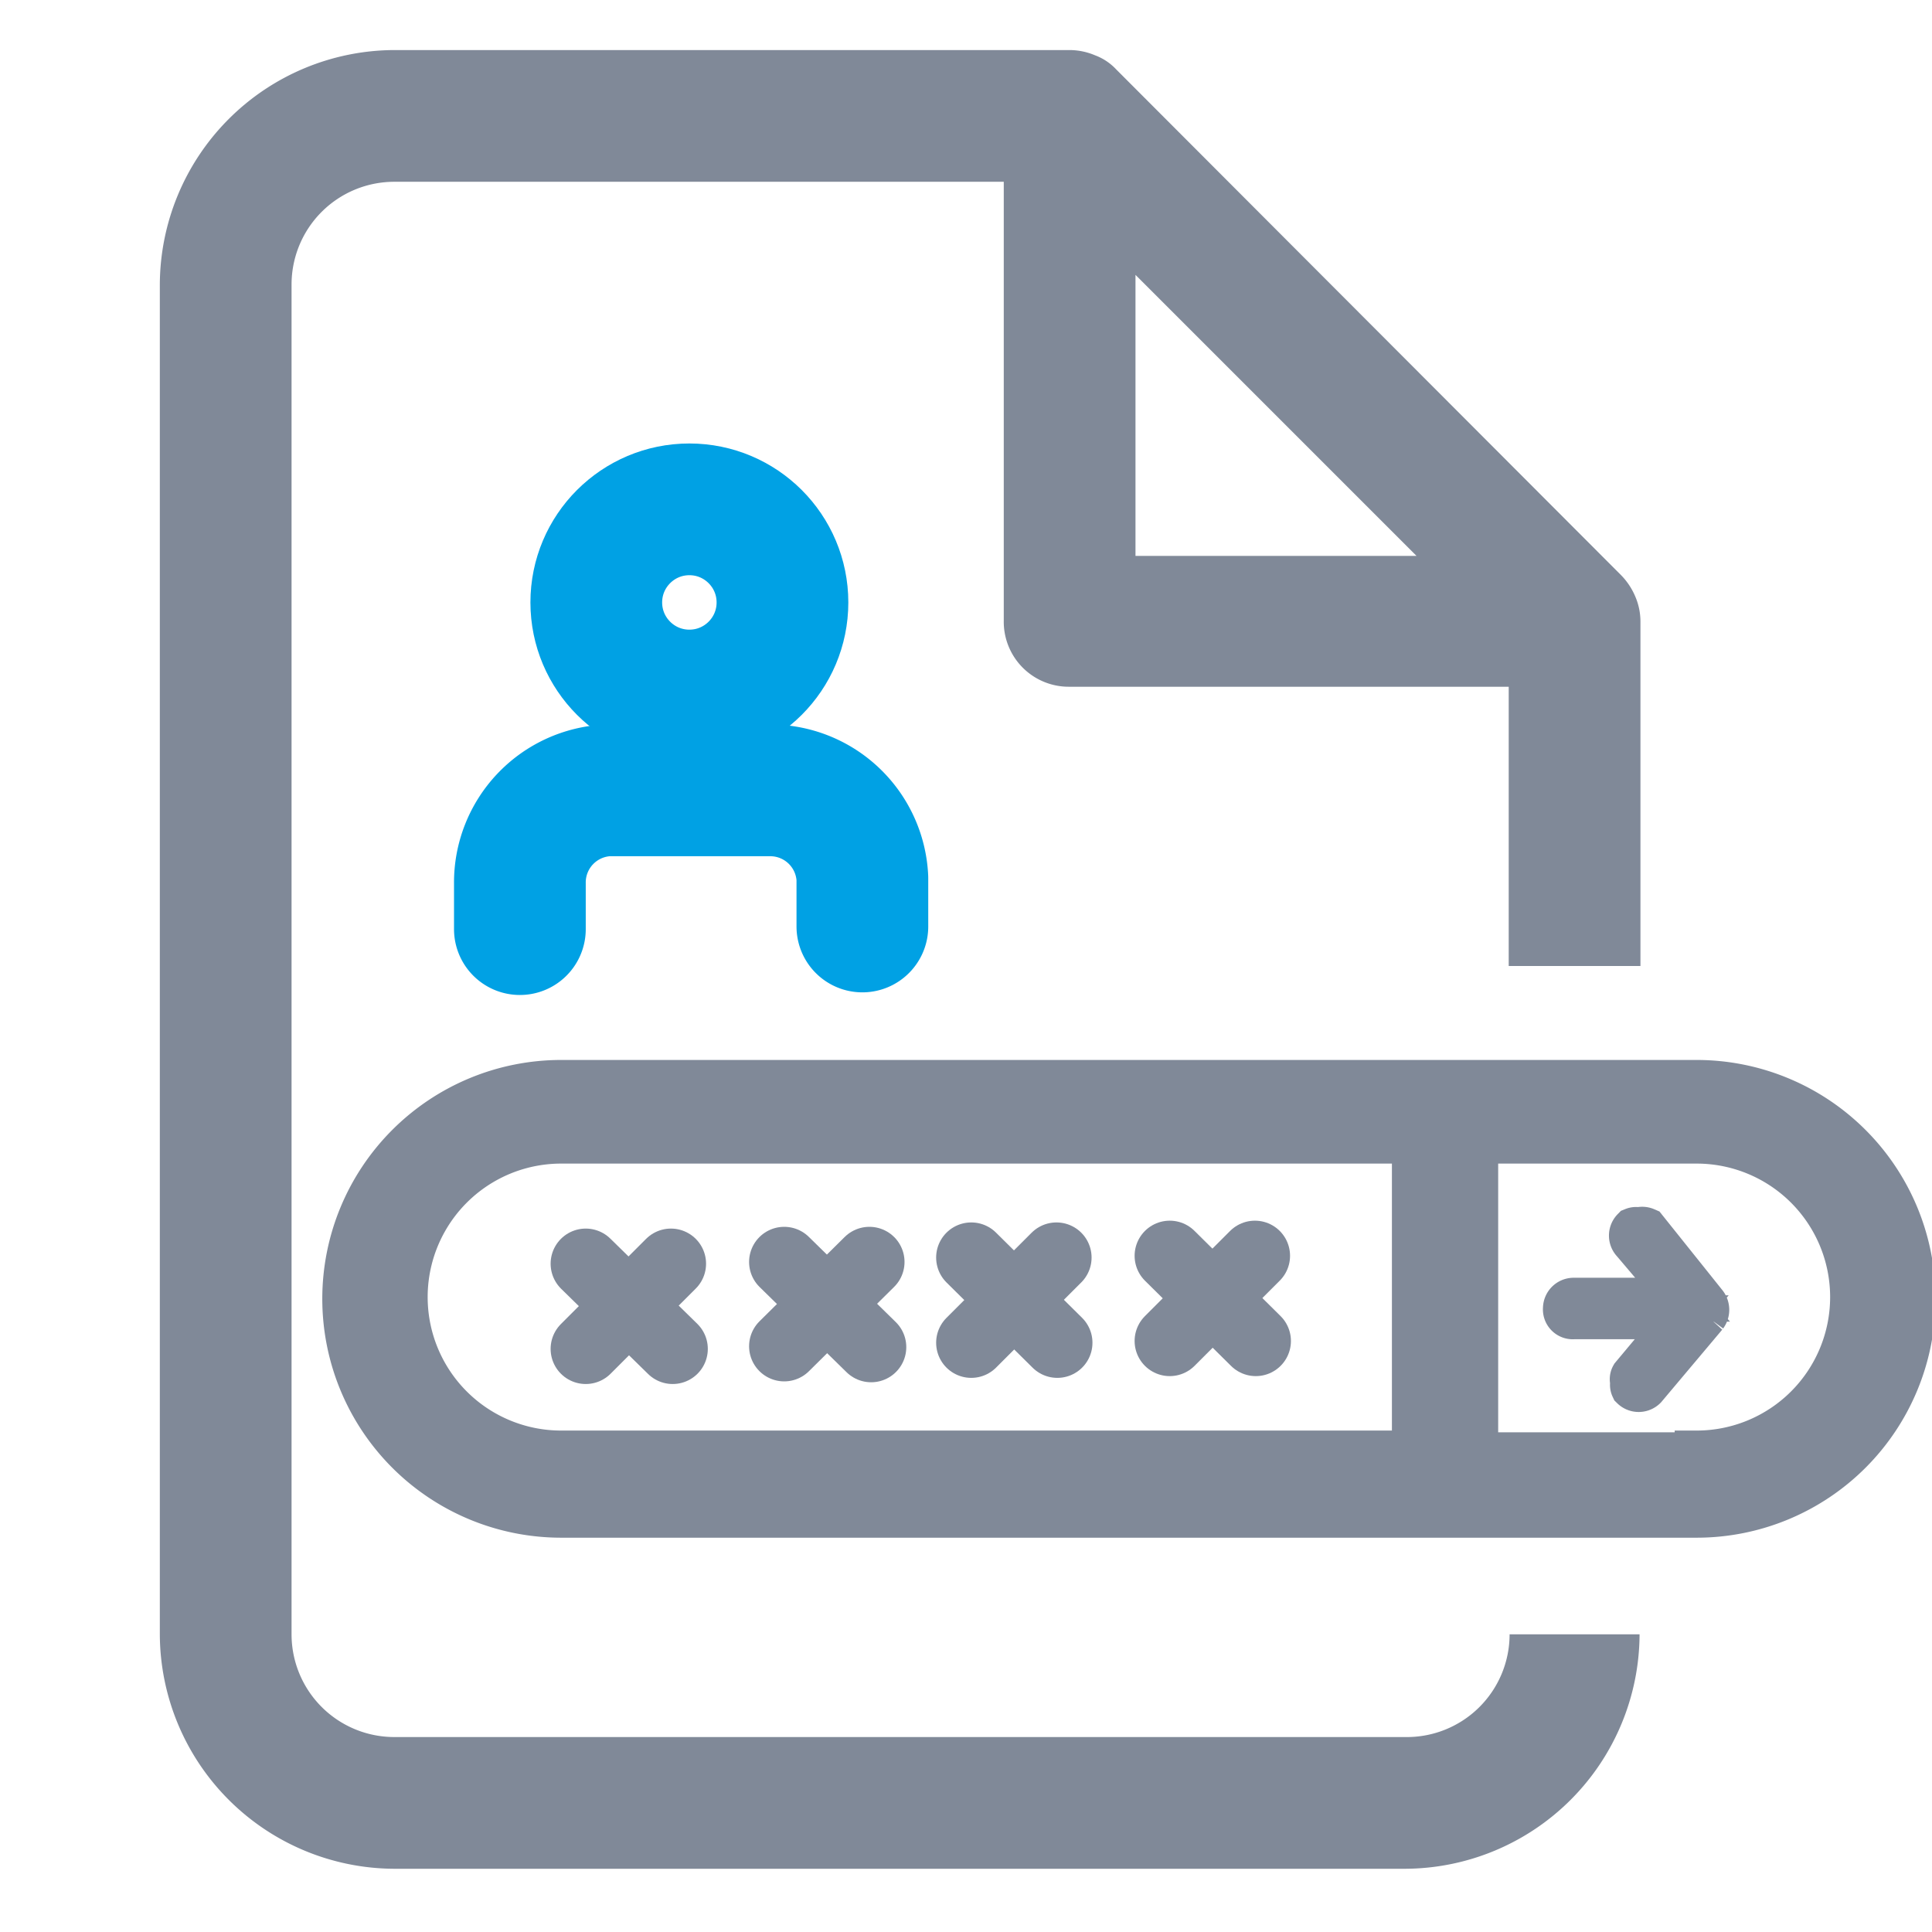 <svg id="Layer_1" data-name="Layer 1" xmlns="http://www.w3.org/2000/svg" viewBox="0 0 22 22"><defs><style>.cls-1,.cls-3{fill:none;stroke-linecap:round;stroke-linejoin:round;}.cls-1{stroke:#00a1e4;stroke-width:1.5px;}.cls-2,.cls-4{fill:#808998;}.cls-2,.cls-3{stroke:#808998;}.cls-2{stroke-miterlimit:10;stroke-width:0.5px;}.cls-3{stroke-width:0.8px;}</style></defs><title>Login-hover_2</title><path class="cls-1" d="M9.82,10.55V10A1.05,1.05,0,0,0,8.77,9H6.92a1.05,1.05,0,0,0-1,1.06v.52"/><circle class="cls-1" cx="7.85" cy="6.86" r="1.06"/><path class="cls-2" d="M19.32,12.32H6.39a2.47,2.47,0,1,0,0,4.94H19.32a2.47,2.47,0,0,0,0-4.94ZM4.62,14.79A1.77,1.77,0,0,1,6.39,13H16.1v3.54H6.39A1.77,1.77,0,0,1,4.62,14.79Zm14.7,1.77H16.81V13h2.51a1.77,1.77,0,0,1,0,3.54Z"/><line class="cls-3" x1="7.64" y1="14.39" x2="6.67" y2="15.36"/><line class="cls-3" x1="6.67" y1="14.39" x2="7.66" y2="15.36"/><line class="cls-3" x1="9.9" y1="14.37" x2="8.93" y2="15.33"/><line class="cls-3" x1="8.93" y1="14.37" x2="9.92" y2="15.34"/><line class="cls-3" x1="12.03" y1="14.32" x2="11.06" y2="15.29"/><line class="cls-3" x1="11.06" y1="14.32" x2="12.04" y2="15.29"/><line class="cls-3" x1="14.29" y1="14.3" x2="13.32" y2="15.27"/><line class="cls-3" x1="13.32" y1="14.3" x2="14.3" y2="15.27"/><path class="cls-2" d="M19.15,15l-.56.67a.07.07,0,0,0,0,.07.07.07,0,0,0,0,.06.1.1,0,0,0,.14,0l.69-.82a.11.11,0,0,0,0-.13L18.74,14a.1.1,0,0,0-.08,0,.08.08,0,0,0-.06,0,.1.1,0,0,0,0,.14l.56.66H17.92a.1.1,0,0,0-.1.1.09.09,0,0,0,.1.1Z"/><path class="cls-4" d="M17.19,18.61A1.17,1.17,0,0,1,16,19.78H4.49a1.17,1.17,0,0,1-1.17-1.17V3.24A1.17,1.17,0,0,1,4.49,2.07h6.94v5a.74.74,0,0,0,.75.75h5V11h1.5V7.08a.72.72,0,0,0-.06-.29.78.78,0,0,0-.16-.24L12.71.79a.63.63,0,0,0-.24-.16.75.75,0,0,0-.29-.06H4.49A2.68,2.68,0,0,0,1.82,3.24V18.61a2.68,2.68,0,0,0,2.67,2.67H16a2.68,2.68,0,0,0,2.67-2.67v0h-1.5ZM12.93,3.13l3.2,3.2h-3.2Z"/></svg>